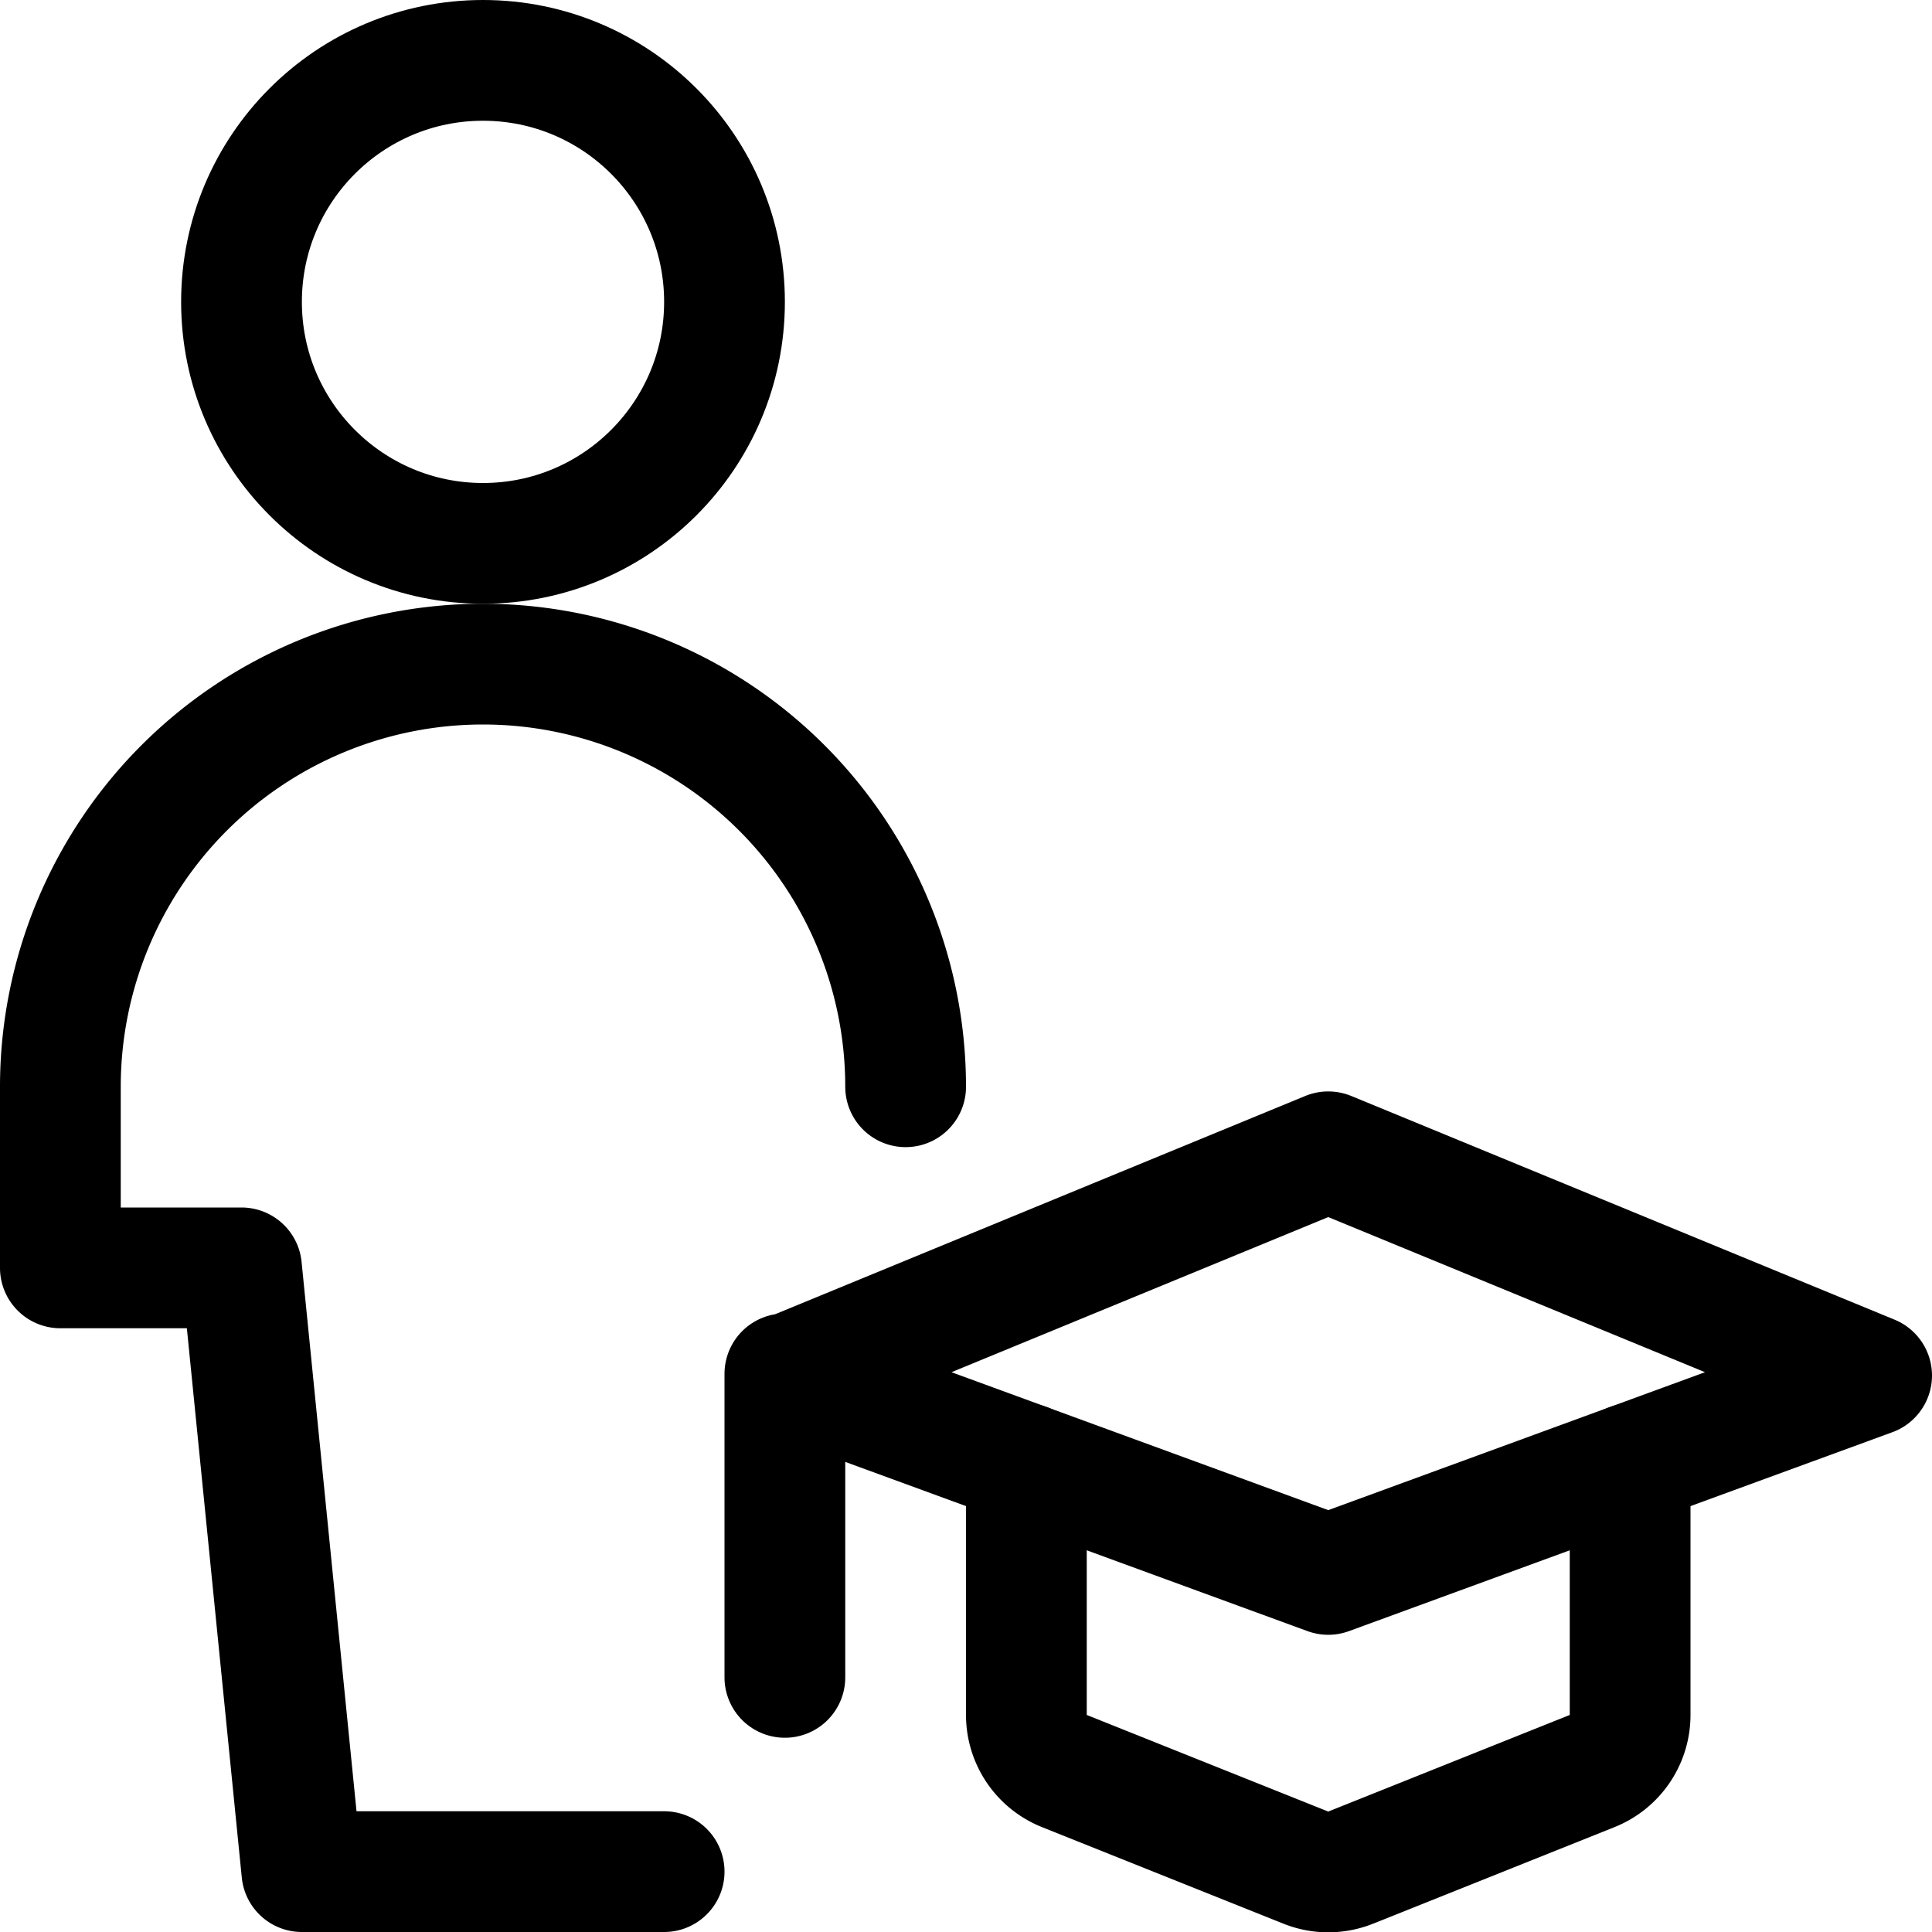 <svg xmlns="http://www.w3.org/2000/svg" id="Regular" width="24" height="24" viewBox="0 0 24 24"><defs><style>.cls-1{fill:none;stroke:#000;stroke-linecap:round;stroke-linejoin:round;stroke-width:1.5px}</style></defs><path d="m16.5 14.308-6.75 2.779 6.75 2.471 6.75-2.471zm-6.75 2.758v3.771" class="cls-1"/><path d="M12.75 18.185V21.3a.75.75 0 0 0 .471.7l3 1.2a.748.748 0 0 0 .558 0l3-1.2a.75.75 0 0 0 .471-.7v-3.115" class="cls-1"/><circle cx="6" cy="3.75" r="3" class="cls-1"/><path d="M11.25 13.5a5.25 5.25 0 0 0-10.5 0v2.25H3l.75 7.5h4.5" class="cls-1"/></svg>